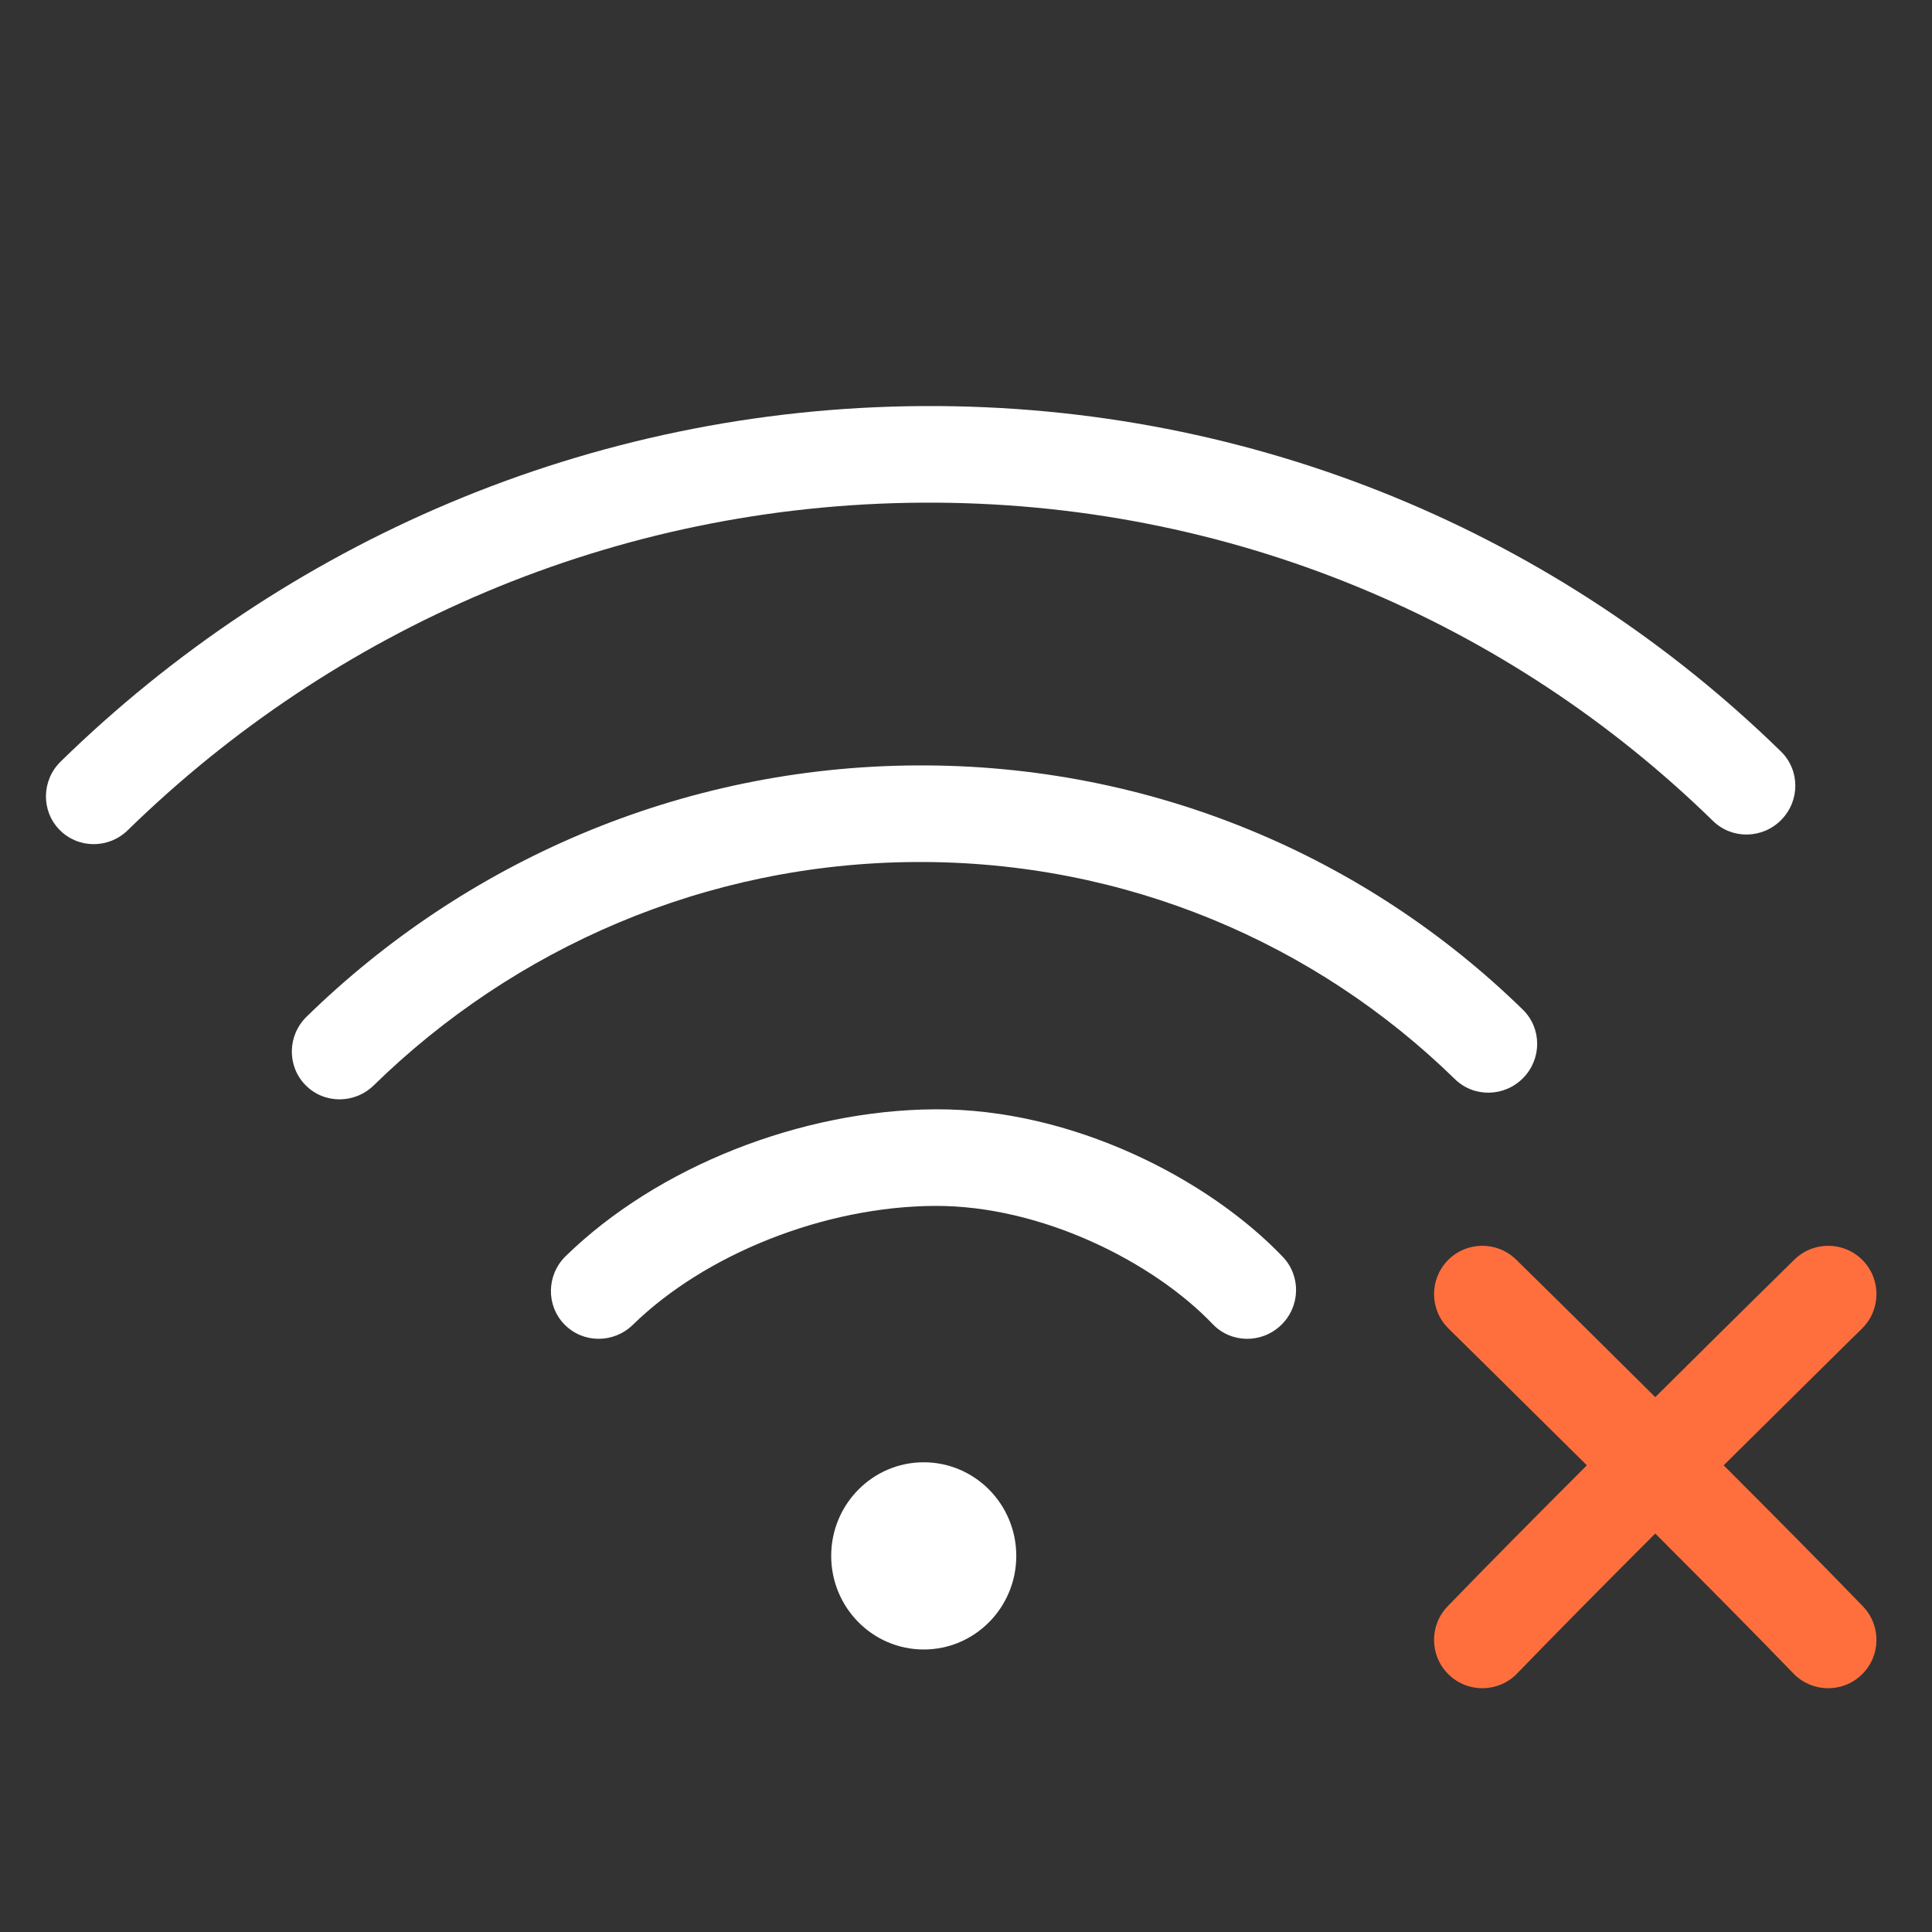 <svg xmlns="http://www.w3.org/2000/svg" width="40" height="40" viewBox="0 0 40 40" fill="none">
<rect x="0" y="0" width="40" height="40" fill="#333333" stroke="none"/>
<g clip-path="url(#clip0_56_64394)">
<path fill-rule="evenodd" clip-rule="evenodd" d="M2.646 17.188C6.905 13.026 12.709 10.444 19.096 10.407C25.482 10.37 31.257 12.885 35.467 16.998C35.86 17.381 36.493 17.37 36.881 16.973C37.27 16.576 37.266 15.943 36.873 15.559C32.306 11.098 26.037 8.367 19.107 8.407C12.177 8.447 5.876 11.252 1.257 15.766C0.859 16.154 0.848 16.788 1.232 17.18C1.616 17.573 2.249 17.577 2.646 17.188ZM18.956 17.847C14.6 17.872 10.642 19.633 7.737 22.472C7.339 22.86 6.706 22.857 6.323 22.464C5.939 22.071 5.95 21.438 6.347 21.05C9.613 17.858 14.068 15.875 18.968 15.847C23.867 15.819 28.3 17.75 31.529 20.904C31.921 21.287 31.925 21.92 31.537 22.317C31.148 22.715 30.515 22.726 30.122 22.342C27.25 19.536 23.312 17.822 18.956 17.847ZM13.101 27.43C14.59 25.974 17.054 24.98 19.348 24.967C21.579 24.954 23.897 26.146 25.106 27.413C25.485 27.811 26.118 27.822 26.52 27.438C26.922 27.055 26.94 26.422 26.561 26.024C25.024 24.412 22.202 22.95 19.36 22.967C16.582 22.983 13.604 24.158 11.711 26.008C11.314 26.396 11.303 27.029 11.687 27.422C12.07 27.814 12.703 27.818 13.101 27.43ZM21.041 32.213C21.041 31.143 20.183 30.275 19.125 30.275C18.067 30.275 17.209 31.143 17.209 32.213C17.209 33.283 18.067 34.151 19.125 34.151C20.183 34.151 21.041 33.283 21.041 32.213Z" fill="white"/>
<path fill-rule="evenodd" clip-rule="evenodd" d="M38.564 26.092C38.177 25.698 37.544 25.692 37.15 26.08L37.85 26.793L37.15 26.08L37.149 26.08L37.149 26.081L37.146 26.083L37.136 26.093L37.095 26.134L36.938 26.288C36.801 26.423 36.603 26.617 36.359 26.858C35.87 27.34 35.195 28.008 34.445 28.753C34.387 28.81 34.329 28.868 34.27 28.926C34.212 28.868 34.154 28.81 34.096 28.753C33.346 28.008 32.67 27.34 32.182 26.858C31.937 26.617 31.74 26.423 31.603 26.288L31.446 26.134L31.405 26.093L31.395 26.083L31.392 26.081L31.392 26.08L31.391 26.08L30.69 26.793L31.391 26.08C30.997 25.692 30.364 25.698 29.977 26.092C29.59 26.486 29.596 27.119 29.99 27.506L30.69 26.793C29.99 27.506 29.99 27.506 29.99 27.506L29.99 27.506L29.99 27.507L29.993 27.509L30.003 27.52L30.044 27.56L30.2 27.713C30.336 27.847 30.533 28.041 30.777 28.282C31.265 28.763 31.939 29.43 32.687 30.172C32.742 30.227 32.798 30.282 32.854 30.338C31.8 31.392 30.751 32.45 29.971 33.258C29.587 33.656 29.599 34.289 29.996 34.672C30.393 35.056 31.026 35.045 31.41 34.648C32.18 33.85 33.221 32.8 34.27 31.75C35.32 32.8 36.361 33.85 37.131 34.648C37.515 35.045 38.148 35.056 38.545 34.672C38.942 34.289 38.953 33.656 38.57 33.258C37.79 32.45 36.741 31.392 35.687 30.338C35.743 30.282 35.799 30.227 35.854 30.172C36.602 29.43 37.276 28.763 37.764 28.282C38.008 28.041 38.205 27.847 38.34 27.713L38.497 27.56L38.538 27.52L38.548 27.509L38.55 27.507L38.551 27.506L38.551 27.506C38.551 27.506 38.551 27.506 37.85 26.793L38.551 27.506C38.945 27.119 38.951 26.486 38.564 26.092Z" fill="#FF6F3D"/>
</g>
<defs>
<clipPath id="clip0_56_64394">
<rect width="40" height="40" fill="white"/>
</clipPath>
</defs>
</svg>